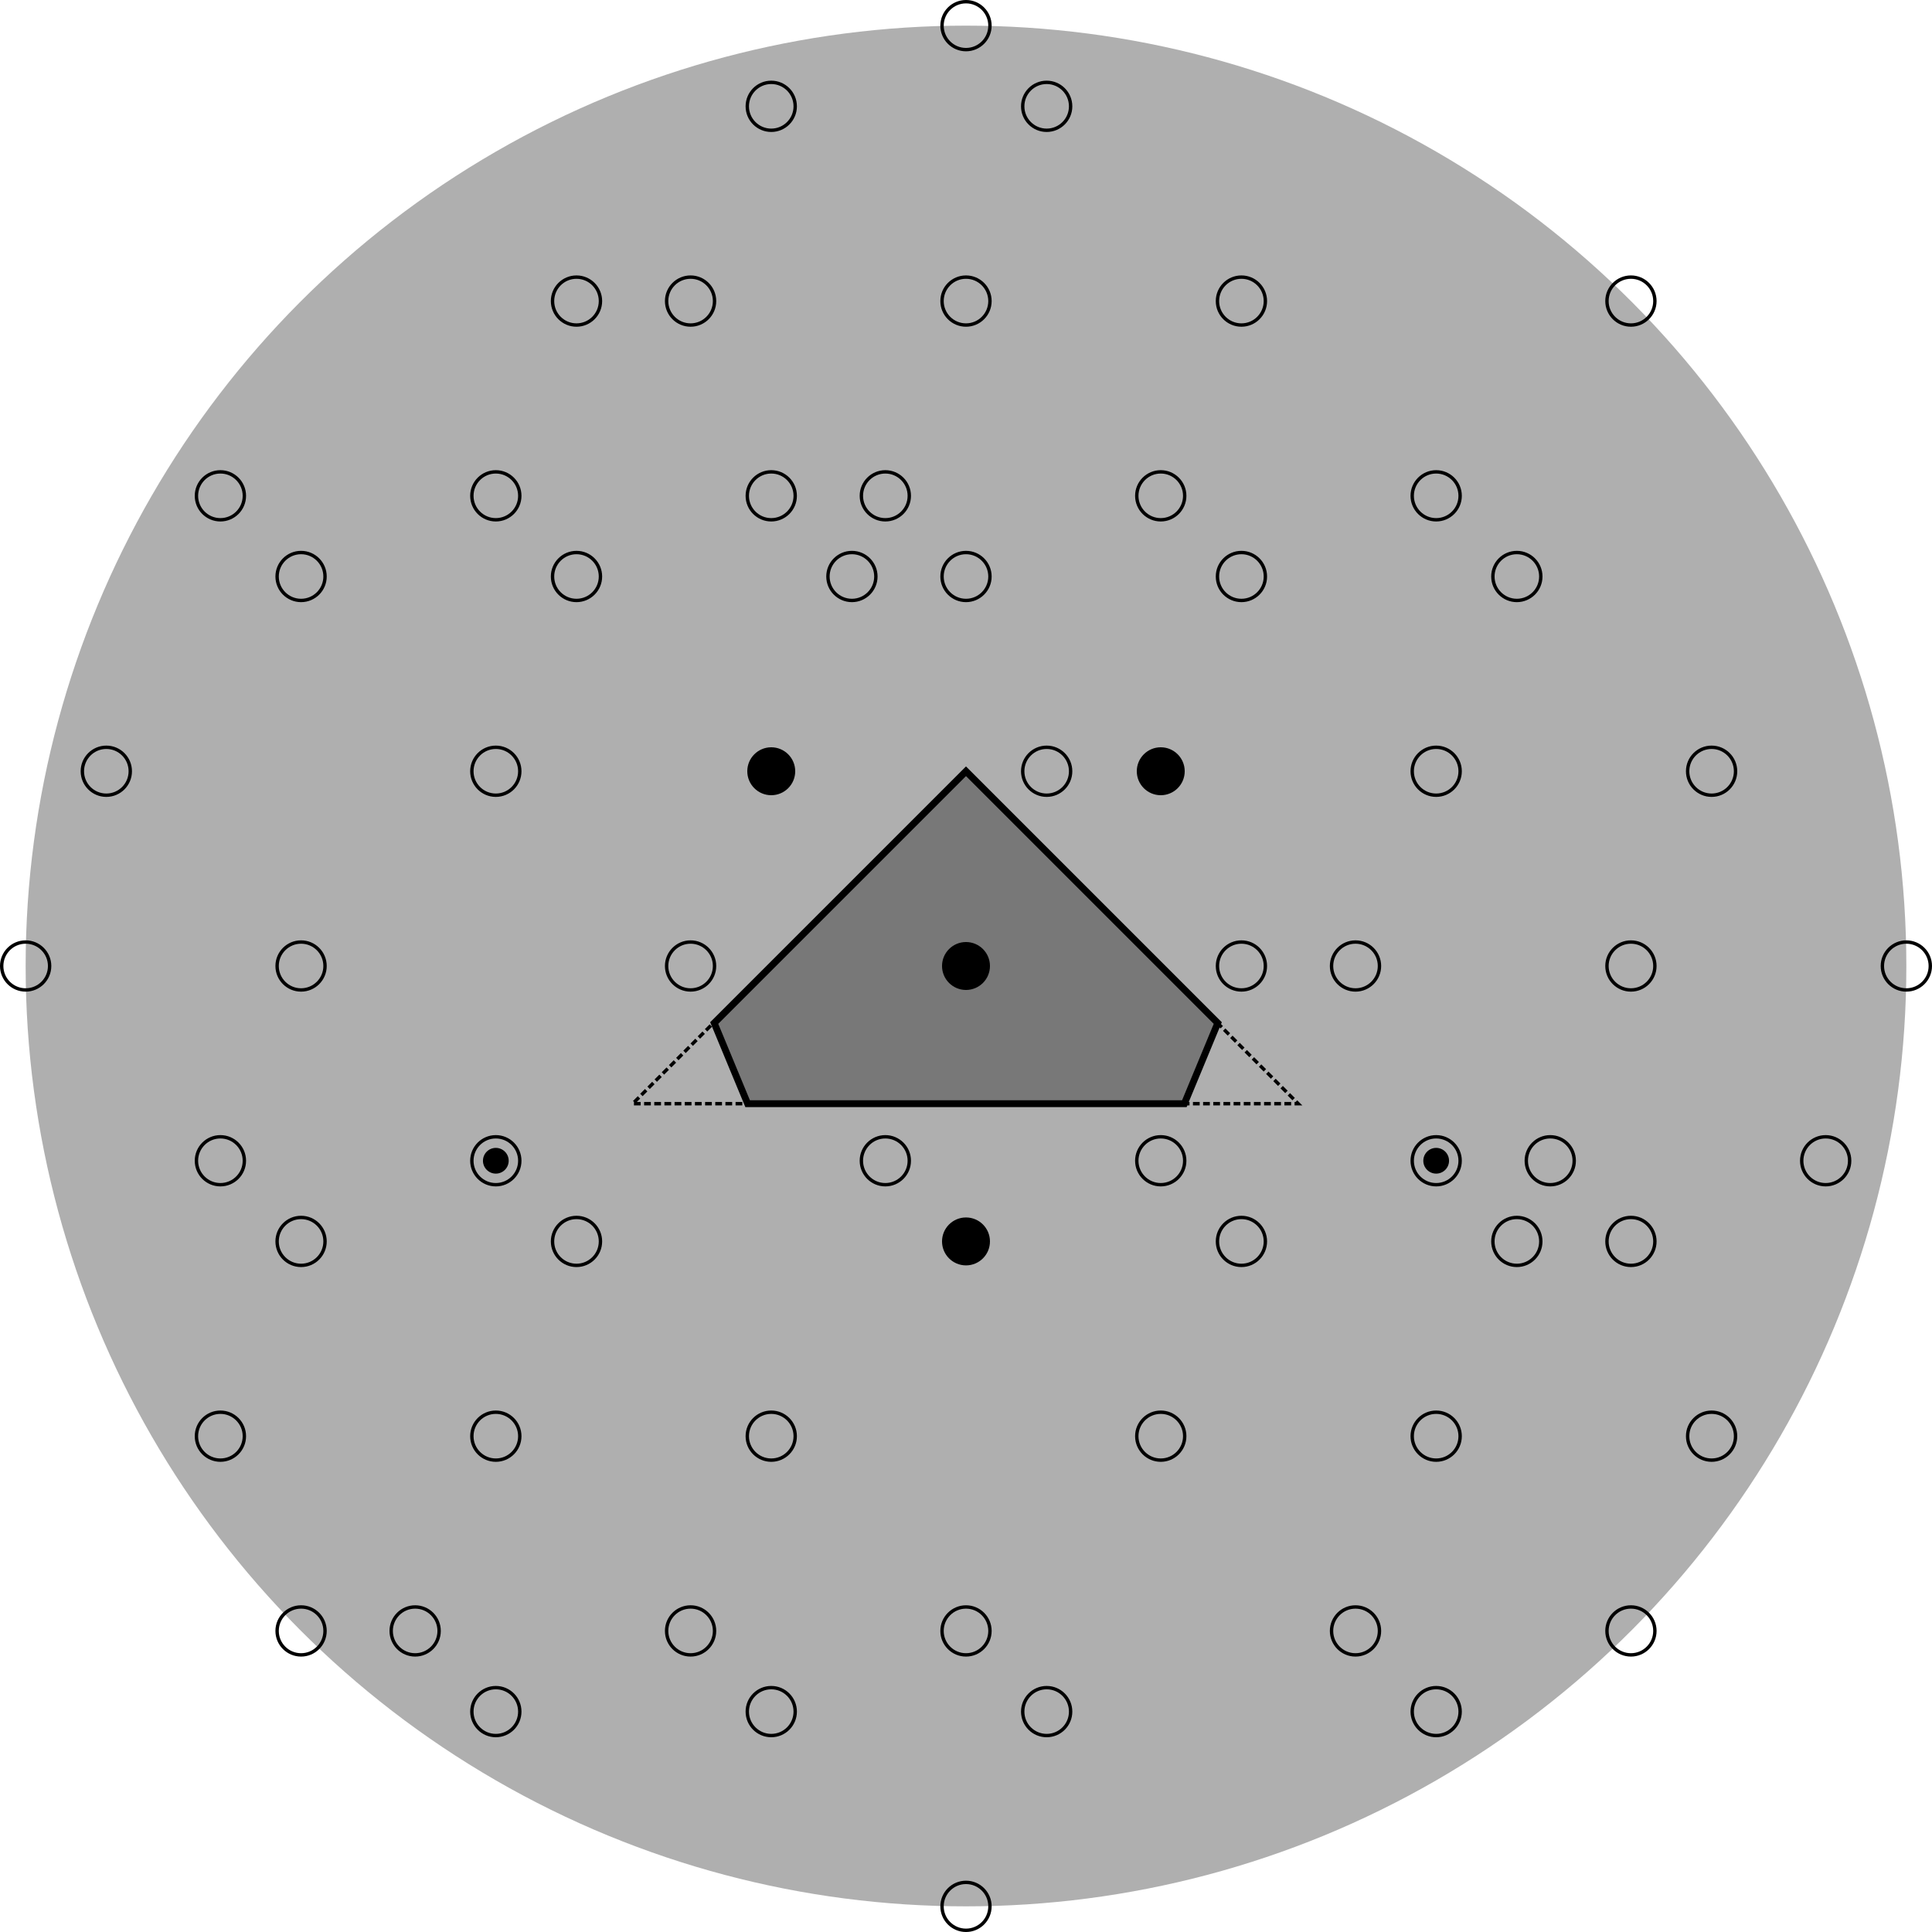 <?xml version="1.0" encoding="UTF-8" standalone="no"?>
<svg
   xmlns:dc="http://purl.org/dc/elements/1.1/"
   xmlns:cc="http://creativecommons.org/ns#"
   xmlns:rdf="http://www.w3.org/1999/02/22-rdf-syntax-ns#"
   xmlns:svg="http://www.w3.org/2000/svg"
   xmlns="http://www.w3.org/2000/svg"
   width="1713.661"
   height="1713.661"
   viewBox="-252 -252 287.895 287.895"
   id="svg2"
   version="1.1">
  <defs
     id="defs362" />
  <circle
     style="fill:#000000;fill-opacity:0.314"
     id="circle6"
     r="140.125"
     cy="108.053"
     cx="-108.053"
     transform="scale(1,-1)" />
  <polygon
     points="-2.207,0.5 0,-1.707 2.207,0.5 1.914,1.207 -1.914,1.207 "
     style="fill:#000000;fill-opacity:0.314;stroke:#000000;stroke-width:0.06;stroke-miterlimit:4;stroke-dasharray:none"
     id="polygon10"
     transform="matrix(17,0,0,17,-108.053,-108.053)" />
  <circle
     cx="-37.99"
     cy="-79.032"
     r="1.917"
     id="circle16"
     style="fill:#000000;fill-opacity:1;stroke:#000000;stroke-width:0" />
  <circle
     cx="-178.115"
     cy="-79.032"
     r="1.917"
     id="circle20"
     style="fill:#000000;fill-opacity:1;stroke:#000000;stroke-width:0" />
  <circle
     style="fill:none;stroke:#000000;stroke-width:0.504;stroke-miterlimit:4;stroke-dasharray:none"
     id="circle52"
     r="3.571"
     cy="207.136"
     cx="-8.969"
     transform="scale(1,-1)" />
  <circle
     style="fill:none;stroke:#000000;stroke-width:0.504;stroke-miterlimit:4;stroke-dasharray:none"
     id="circle74"
     r="3.571"
     cy="248.177"
     cx="-108.053"
     transform="scale(1,-1)" />
  <circle
     style="fill:none;stroke:#000000;stroke-width:0.504;stroke-miterlimit:4;stroke-dasharray:none"
     id="circle76"
     r="3.571"
     cy="236.157"
     cx="-96.032"
     transform="scale(1,-1)" />
  <circle
     style="fill:none;stroke:#000000;stroke-width:0.504;stroke-miterlimit:4;stroke-dasharray:none"
     id="circle78"
     r="3.571"
     cy="207.136"
     cx="-67.011"
     transform="scale(1,-1)" />
  <circle
     style="fill:none;stroke:#000000;stroke-width:0.504;stroke-miterlimit:4;stroke-dasharray:none"
     id="circle80"
     r="3.571"
     cy="178.115"
     cx="-37.99"
     transform="scale(1,-1)" />
  <circle
     style="fill:none;stroke:#000000;stroke-width:0.504;stroke-miterlimit:4;stroke-dasharray:none"
     id="circle82"
     r="3.571"
     cy="166.094"
     cx="-25.969"
     transform="scale(1,-1)" />
  <circle
     style="fill:none;stroke:#000000;stroke-width:0.504;stroke-miterlimit:4;stroke-dasharray:none"
     id="circle84"
     r="3.571"
     cy="137.073"
     cx="3.052"
     transform="scale(1,-1)" />
  <circle
     style="fill:none;stroke:#000000;stroke-width:0.504;stroke-miterlimit:4;stroke-dasharray:none"
     id="circle86"
     r="3.571"
     cy="108.053"
     cx="32.072"
     transform="scale(1,-1)" />
  <circle
     style="fill:none;stroke:#000000;stroke-width:0.504;stroke-miterlimit:4;stroke-dasharray:none"
     id="circle102"
     r="3.571"
     cy="236.157"
     cx="-137.073"
     transform="scale(1,-1)" />
  <circle
     style="fill:none;stroke:#000000;stroke-width:0.504;stroke-miterlimit:4;stroke-dasharray:none"
     id="circle104"
     r="3.571"
     cy="207.136"
     cx="-108.053"
     transform="scale(1,-1)" />
  <circle
     style="fill:none;stroke:#000000;stroke-width:0.504;stroke-miterlimit:4;stroke-dasharray:none"
     id="circle106"
     r="3.571"
     cy="178.115"
     cx="-79.032"
     transform="scale(1,-1)" />
  <circle
     style="fill:none;stroke:#000000;stroke-width:0.504;stroke-miterlimit:4;stroke-dasharray:none"
     id="circle108"
     r="3.571"
     cy="166.094"
     cx="-67.011"
     transform="scale(1,-1)" />
  <circle
     style="fill:none;stroke:#000000;stroke-width:0.504;stroke-miterlimit:4;stroke-dasharray:none"
     id="circle110"
     r="3.571"
     cy="137.073"
     cx="-37.99"
     transform="scale(1,-1)" />
  <circle
     style="fill:none;stroke:#000000;stroke-width:0.504;stroke-miterlimit:4;stroke-dasharray:none"
     id="circle112"
     r="3.571"
     cy="108.053"
     cx="-8.969"
     transform="scale(1,-1)" />
  <circle
     style="fill:none;stroke:#000000;stroke-width:0.504;stroke-miterlimit:4;stroke-dasharray:none"
     id="circle114"
     r="3.571"
     cy="79.032"
     cx="20.051"
     transform="scale(1,-1)" />
  <circle
     style="fill:none;stroke:#000000;stroke-width:0.504;stroke-miterlimit:4;stroke-dasharray:none"
     id="circle130"
     r="3.571"
     cy="207.136"
     cx="-149.094"
     transform="scale(1,-1)" />
  <circle
     style="fill:none;stroke:#000000;stroke-width:0.504;stroke-miterlimit:4;stroke-dasharray:none"
     id="circle132"
     r="3.571"
     cy="178.115"
     cx="-120.073"
     transform="scale(1,-1)" />
  <circle
     style="fill:none;stroke:#000000;stroke-width:0.504;stroke-miterlimit:4;stroke-dasharray:none"
     id="circle134"
     r="3.571"
     cy="166.094"
     cx="-108.053"
     transform="scale(1,-1)" />
  <circle
     style="fill:#000000;stroke:#000000;stroke-width:0"
     id="circle136"
     r="3.571"
     cy="137.073"
     cx="-79.032"
     transform="scale(1,-1)" />
  <circle
     style="fill:none;stroke:#000000;stroke-width:0.504;stroke-miterlimit:4;stroke-dasharray:none"
     id="circle138"
     r="3.571"
     cy="108.053"
     cx="-50.011"
     transform="scale(1,-1)" />
  <circle
     style="fill:none;stroke:#000000;stroke-width:0.504;stroke-miterlimit:4;stroke-dasharray:none"
     id="circle140"
     r="3.571"
     cy="79.032"
     cx="-20.99"
     transform="scale(1,-1)" />
  <circle
     style="fill:none;stroke:#000000;stroke-width:0.504;stroke-miterlimit:4;stroke-dasharray:none"
     id="circle142"
     r="3.571"
     cy="67.011"
     cx="-8.969"
     transform="scale(1,-1)" />
  <circle
     style="fill:none;stroke:#000000;stroke-width:0.504;stroke-miterlimit:4;stroke-dasharray:none"
     id="circle156"
     r="3.571"
     cy="207.136"
     cx="-166.094"
     transform="scale(1,-1)" />
  <circle
     style="fill:none;stroke:#000000;stroke-width:0.504;stroke-miterlimit:4;stroke-dasharray:none"
     id="circle158"
     r="3.571"
     cy="178.115"
     cx="-137.073"
     transform="scale(1,-1)" />
  <circle
     style="fill:none;stroke:#000000;stroke-width:0.504;stroke-miterlimit:4;stroke-dasharray:none"
     id="circle160"
     r="3.571"
     cy="166.094"
     cx="-125.053"
     transform="scale(1,-1)" />
  <circle
     style="fill:none;stroke:#000000;stroke-width:0.504;stroke-miterlimit:4;stroke-dasharray:none"
     id="circle162"
     r="3.571"
     cy="137.073"
     cx="-96.032"
     transform="scale(1,-1)" />
  <circle
     style="fill:none;stroke:#000000;stroke-width:0.504;stroke-miterlimit:4;stroke-dasharray:none"
     id="circle164"
     r="3.571"
     cy="108.053"
     cx="-67.011"
     transform="scale(1,-1)" />
  <circle
     style="fill:none;stroke:#000000;stroke-width:0.504;stroke-miterlimit:4;stroke-dasharray:none"
     id="circle166"
     r="3.571"
     cy="79.032"
     cx="-37.99"
     transform="scale(1,-1)" />
  <circle
     style="fill:none;stroke:#000000;stroke-width:0.504;stroke-miterlimit:4;stroke-dasharray:none"
     id="circle168"
     r="3.571"
     cy="67.011"
     cx="-25.969"
     transform="scale(1,-1)" />
  <circle
     style="fill:none;stroke:#000000;stroke-width:0.504;stroke-miterlimit:4;stroke-dasharray:none"
     id="circle170"
     r="3.571"
     cy="37.99"
     cx="3.052"
     transform="scale(1,-1)" />
  <circle
     style="fill:none;stroke:#000000;stroke-width:0.504;stroke-miterlimit:4;stroke-dasharray:none"
     id="circle184"
     r="3.571"
     cy="178.115"
     cx="-178.115"
     transform="scale(1,-1)" />
  <circle
     style="fill:none;stroke:#000000;stroke-width:0.504;stroke-miterlimit:4;stroke-dasharray:none"
     id="circle186"
     r="3.571"
     cy="166.094"
     cx="-166.094"
     transform="scale(1,-1)" />
  <circle
     style="fill:#000000;stroke:#000000;stroke-width:0"
     id="circle188"
     r="3.571"
     cy="137.073"
     cx="-137.073"
     transform="scale(1,-1)" />
  <circle
     style="fill:#000000;fill-opacity:1;stroke:none;stroke-width:0.504;stroke-miterlimit:4;stroke-dasharray:none"
     id="circle190"
     r="3.571"
     cy="108.053"
     cx="-108.053"
     transform="scale(1,-1)" />
  <circle
     style="fill:none;stroke:#000000;stroke-width:0.504;stroke-miterlimit:4;stroke-dasharray:none"
     id="circle192"
     r="3.571"
     cy="79.032"
     cx="-79.032"
     transform="scale(1,-1)" />
  <circle
     style="fill:none;stroke:#000000;stroke-width:0.504;stroke-miterlimit:4;stroke-dasharray:none"
     id="circle194"
     r="3.571"
     cy="67.011"
     cx="-67.011"
     transform="scale(1,-1)" />
  <circle
     style="fill:none;stroke:#000000;stroke-width:0.504;stroke-miterlimit:4;stroke-dasharray:none"
     id="circle196"
     r="3.571"
     cy="37.99"
     cx="-37.99"
     transform="scale(1,-1)" />
  <circle
     style="fill:none;stroke:#000000;stroke-width:0.504;stroke-miterlimit:4;stroke-dasharray:none"
     id="circle198"
     r="3.571"
     cy="8.969"
     cx="-8.969"
     transform="scale(1,-1)" />
  <circle
     style="fill:none;stroke:#000000;stroke-width:0.504;stroke-miterlimit:4;stroke-dasharray:none"
     id="circle210"
     r="3.571"
     cy="178.115"
     cx="-219.157"
     transform="scale(1,-1)" />
  <circle
     style="fill:none;stroke:#000000;stroke-width:0.504;stroke-miterlimit:4;stroke-dasharray:none"
     id="circle212"
     r="3.571"
     cy="166.094"
     cx="-207.136"
     transform="scale(1,-1)" />
  <circle
     style="fill:none;stroke:#000000;stroke-width:0.504;stroke-miterlimit:4;stroke-dasharray:none"
     id="circle214"
     r="3.571"
     cy="137.073"
     cx="-178.115"
     transform="scale(1,-1)" />
  <circle
     style="fill:none;stroke:#000000;stroke-width:0.504;stroke-miterlimit:4;stroke-dasharray:none"
     id="circle216"
     r="3.571"
     cy="108.053"
     cx="-149.094"
     transform="scale(1,-1)" />
  <circle
     style="fill:none;stroke:#000000;stroke-width:0.504;stroke-miterlimit:4;stroke-dasharray:none"
     id="circle218"
     r="3.571"
     cy="79.032"
     cx="-120.073"
     transform="scale(1,-1)" />
  <circle
     style="fill:#000000;stroke:#000000;stroke-width:0"
     id="circle220"
     r="3.571"
     cy="67.011"
     cx="-108.053"
     transform="scale(1,-1)" />
  <circle
     style="fill:none;stroke:#000000;stroke-width:0.504;stroke-miterlimit:4;stroke-dasharray:none"
     id="circle222"
     r="3.571"
     cy="37.99"
     cx="-79.032"
     transform="scale(1,-1)" />
  <circle
     style="fill:none;stroke:#000000;stroke-width:0.504;stroke-miterlimit:4;stroke-dasharray:none"
     id="circle224"
     r="3.571"
     cy="8.969"
     cx="-50.011"
     transform="scale(1,-1)" />
  <circle
     style="fill:none;stroke:#000000;stroke-width:0.504;stroke-miterlimit:4;stroke-dasharray:none"
     id="circle226"
     r="3.571"
     cy="-3.052"
     cx="-37.99"
     transform="scale(1,-1)" />
  <circle
     style="fill:none;stroke:#000000;stroke-width:0.504;stroke-miterlimit:4;stroke-dasharray:none"
     id="circle240"
     r="3.571"
     cy="137.073"
     cx="-236.157"
     transform="scale(1,-1)" />
  <circle
     style="fill:none;stroke:#000000;stroke-width:0.504;stroke-miterlimit:4;stroke-dasharray:none"
     id="circle242"
     r="3.571"
     cy="108.053"
     cx="-207.136"
     transform="scale(1,-1)" />
  <circle
     style="fill:none;stroke:#000000;stroke-width:0.504;stroke-miterlimit:4;stroke-dasharray:none"
     id="circle244"
     r="3.571"
     cy="79.032"
     cx="-178.115"
     transform="scale(1,-1)" />
  <circle
     style="fill:none;stroke:#000000;stroke-width:0.504;stroke-miterlimit:4;stroke-dasharray:none"
     id="circle246"
     r="3.571"
     cy="67.011"
     cx="-166.094"
     transform="scale(1,-1)" />
  <circle
     style="fill:none;stroke:#000000;stroke-width:0.504;stroke-miterlimit:4;stroke-dasharray:none"
     id="circle248"
     r="3.571"
     cy="37.99"
     cx="-137.073"
     transform="scale(1,-1)" />
  <circle
     style="fill:none;stroke:#000000;stroke-width:0.504;stroke-miterlimit:4;stroke-dasharray:none"
     id="circle250"
     r="3.571"
     cy="8.969"
     cx="-108.053"
     transform="scale(1,-1)" />
  <circle
     style="fill:none;stroke:#000000;stroke-width:0.504;stroke-miterlimit:4;stroke-dasharray:none"
     id="circle252"
     r="3.571"
     cy="-3.052"
     cx="-96.032"
     transform="scale(1,-1)" />
  <circle
     style="fill:none;stroke:#000000;stroke-width:0.504;stroke-miterlimit:4;stroke-dasharray:none"
     id="circle268"
     r="3.571"
     cy="108.053"
     cx="-248.177"
     transform="scale(1,-1)" />
  <circle
     style="fill:none;stroke:#000000;stroke-width:0.504;stroke-miterlimit:4;stroke-dasharray:none"
     id="circle270"
     r="3.571"
     cy="79.032"
     cx="-219.157"
     transform="scale(1,-1)" />
  <circle
     style="fill:none;stroke:#000000;stroke-width:0.504;stroke-miterlimit:4;stroke-dasharray:none"
     id="circle272"
     r="3.571"
     cy="67.011"
     cx="-207.136"
     transform="scale(1,-1)" />
  <circle
     style="fill:none;stroke:#000000;stroke-width:0.504;stroke-miterlimit:4;stroke-dasharray:none"
     id="circle274"
     r="3.571"
     cy="37.99"
     cx="-178.115"
     transform="scale(1,-1)" />
  <circle
     style="fill:none;stroke:#000000;stroke-width:0.504;stroke-miterlimit:4;stroke-dasharray:none"
     id="circle276"
     r="3.571"
     cy="8.969"
     cx="-149.094"
     transform="scale(1,-1)" />
  <circle
     style="fill:none;stroke:#000000;stroke-width:0.504;stroke-miterlimit:4;stroke-dasharray:none"
     id="circle278"
     r="3.571"
     cy="-3.052"
     cx="-137.073"
     transform="scale(1,-1)" />
  <circle
     style="fill:none;stroke:#000000;stroke-width:0.504;stroke-miterlimit:4;stroke-dasharray:none"
     id="circle280"
     r="3.571"
     cy="-32.072"
     cx="-108.053"
     transform="scale(1,-1)" />
  <circle
     style="fill:none;stroke:#000000;stroke-width:0.504;stroke-miterlimit:4;stroke-dasharray:none"
     id="circle300"
     r="3.571"
     cy="37.99"
     cx="-219.157"
     transform="scale(1,-1)" />
  <circle
     style="fill:none;stroke:#000000;stroke-width:0.504;stroke-miterlimit:4;stroke-dasharray:none"
     id="circle302"
     r="3.571"
     cy="8.969"
     cx="-190.136"
     transform="scale(1,-1)" />
  <circle
     style="fill:none;stroke:#000000;stroke-width:0.504;stroke-miterlimit:4;stroke-dasharray:none"
     id="circle304"
     r="3.571"
     cy="-3.052"
     cx="-178.115"
     transform="scale(1,-1)" />
  <circle
     style="fill:none;stroke:#000000;stroke-width:0.504;stroke-miterlimit:4;stroke-dasharray:none"
     id="circle328"
     r="3.571"
     cy="8.969"
     cx="-207.136"
     transform="scale(1,-1)" />
  <polygon
     transform="matrix(17.017,0,0,17.017,-108.134,-108.073)"
     id="polygon4-6"
     style="fill:none;fill-opacity:0.314;stroke:#000000;stroke-width:0.03;stroke-miterlimit:4;stroke-dasharray:0.059, 0.03;stroke-dashoffset:0"
     points="0,-1.707 2.914,1.207 -2.914,1.207 " />
</svg>
